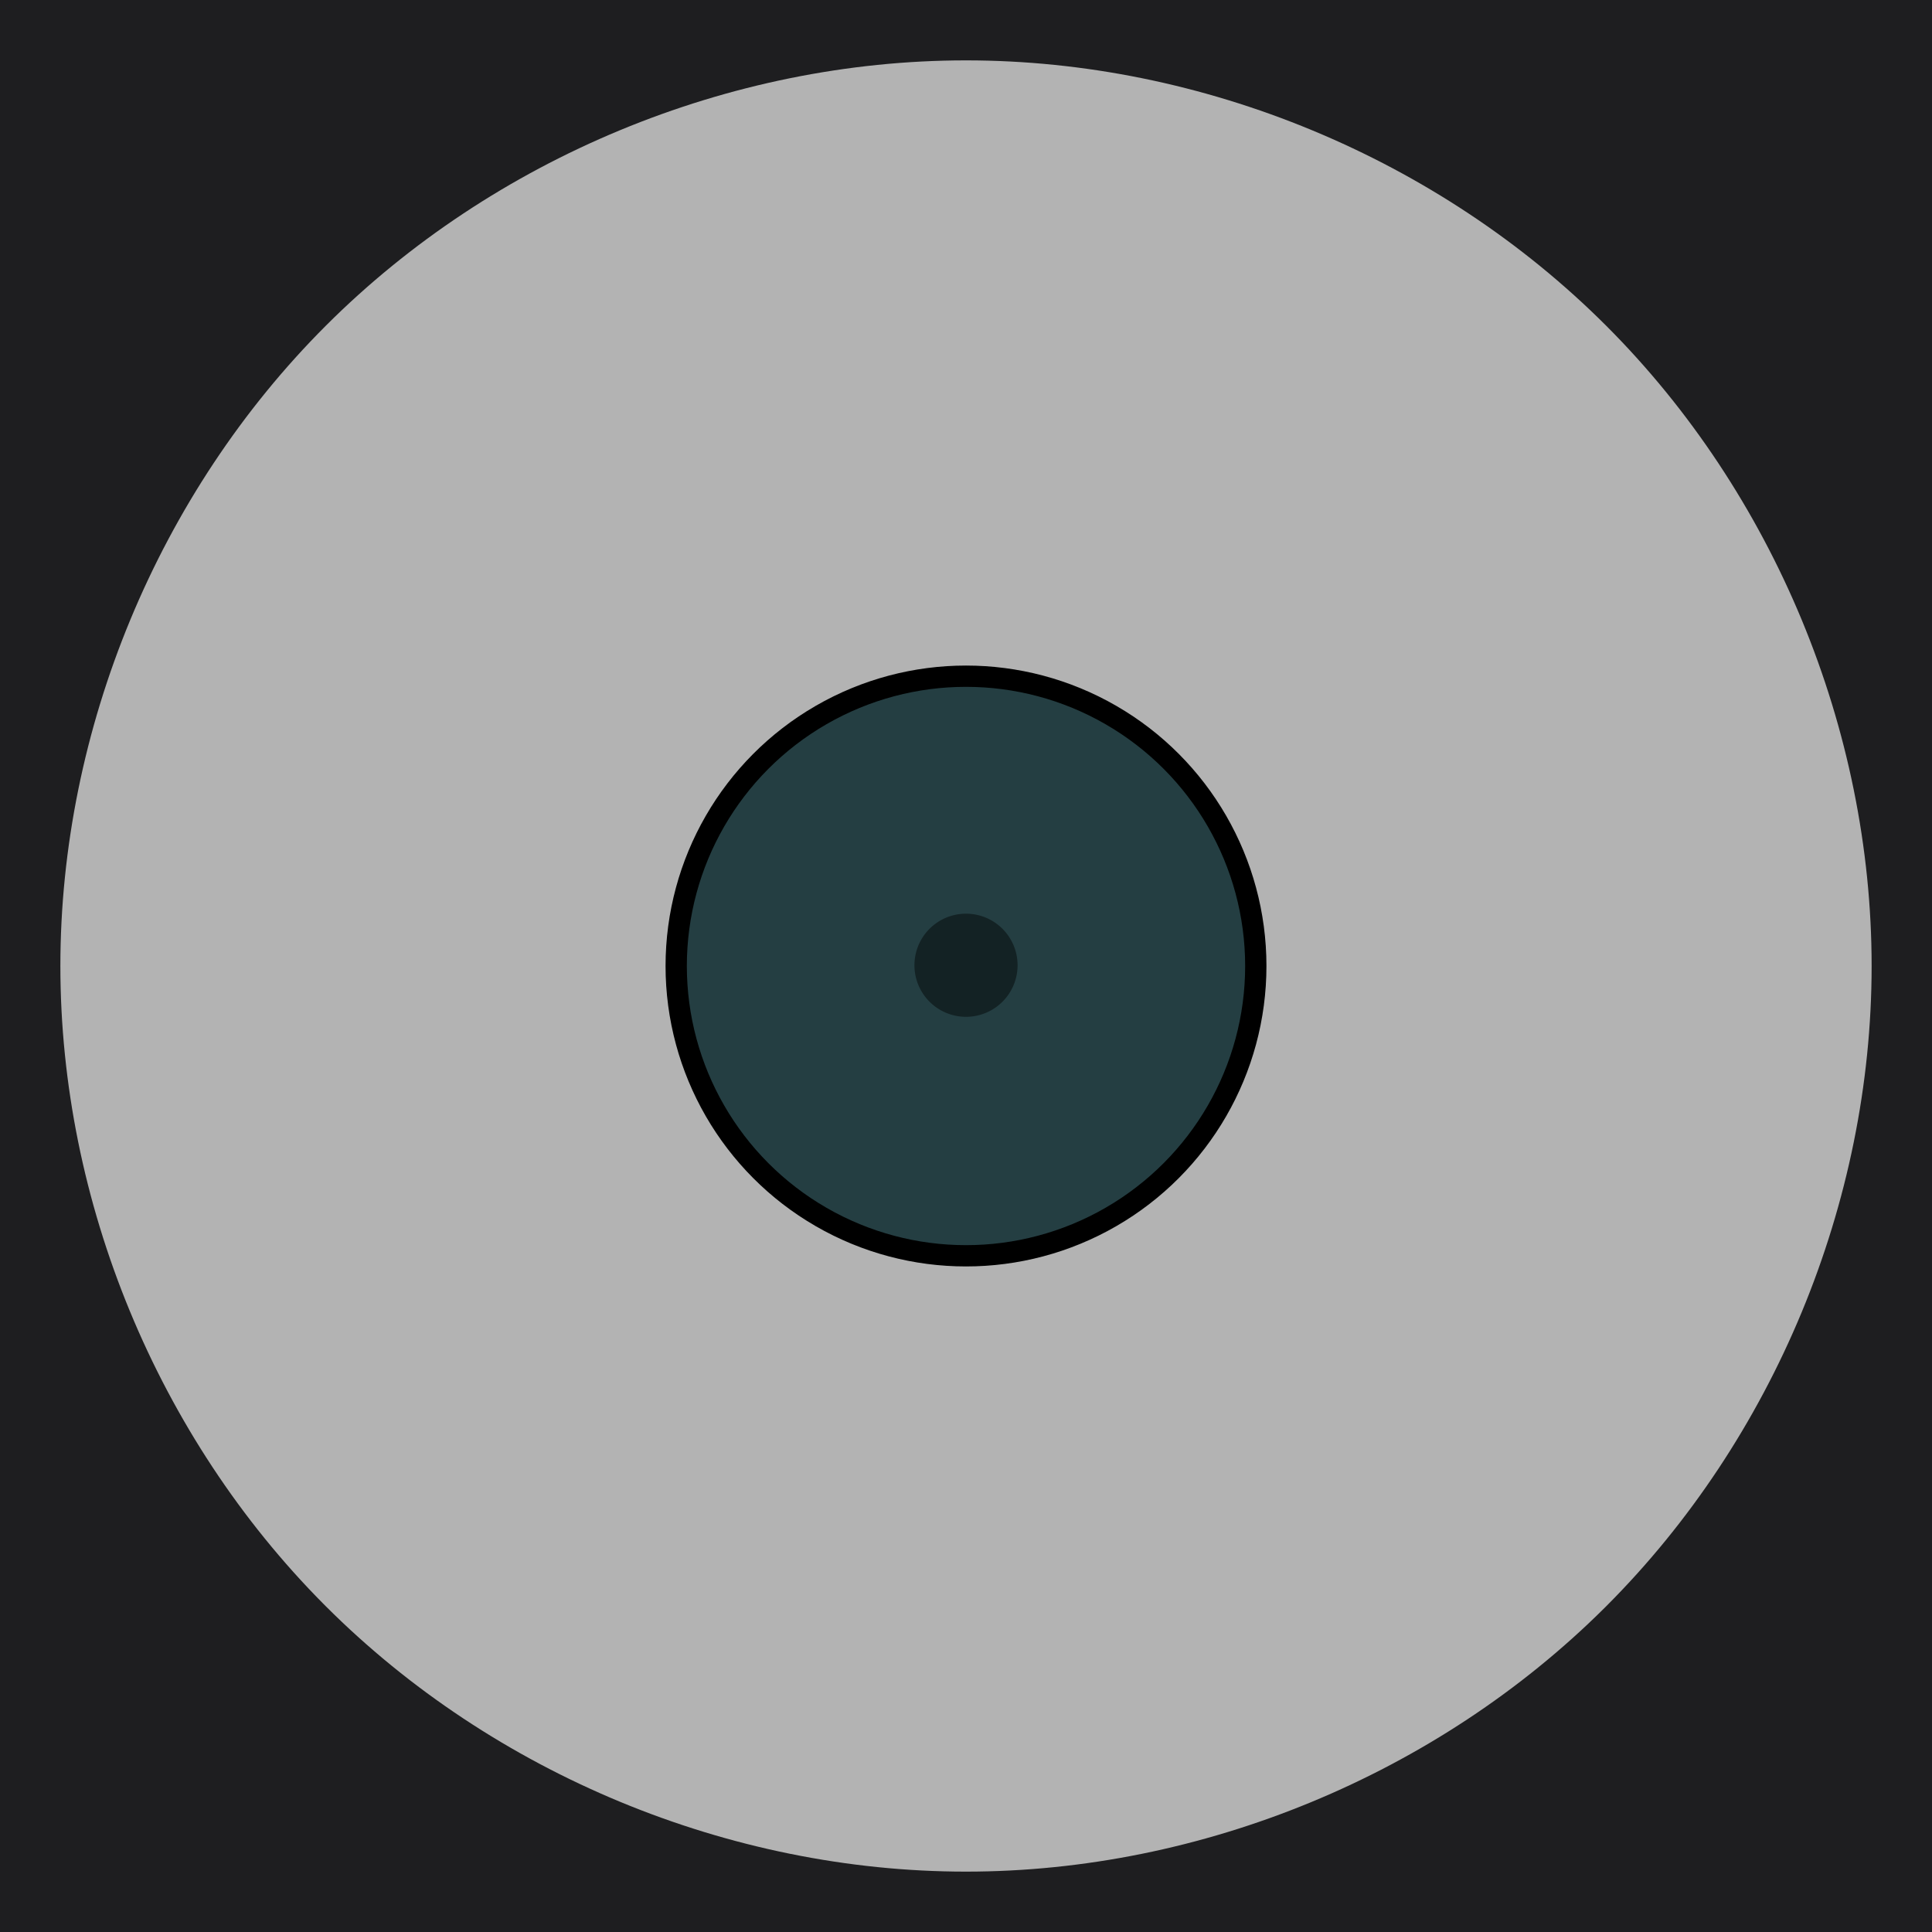 <?xml version="1.0" encoding="UTF-8" standalone="no"?>
<svg
   xmlns:dc="http://purl.org/dc/elements/1.1/"
   xmlns:cc="http://creativecommons.org/ns#"
   xmlns:rdf="http://www.w3.org/1999/02/22-rdf-syntax-ns#"
   xmlns:svg="http://www.w3.org/2000/svg"
   xmlns="http://www.w3.org/2000/svg"
   id="svg22"
   version="1.1"
   enable-background="new"
   height="100"
   width="100">
  <defs
     id="defs12">
    <radialGradient
       gradientUnits="userSpaceOnUse"
       gradientTransform="matrix(1.042 0 0 1.042 -2.086 2.612)"
       r="20.077"
       cy="45.492"
       cx="50.003"
       id="c">
      <stop
         id="stop2"
         offset="0"
         stop-color="#eece33" />
      <stop
         id="stop4"
         offset="1"
         stop-opacity="0"
         stop-color="#eece33" />
    </radialGradient>
    <linearGradient
       gradientUnits="userSpaceOnUse"
       gradientTransform="matrix(-0.266,-0.964,0.967,-0.265,114.972,111.562)"
       y2="50"
       y1="50"
       x2="97.375"
       x1="2.625"
       id="b">
      <stop
         id="stop7"
         offset="0"
         style="stop-color:#000000;stop-opacity:1" />
      <stop
         id="stop9"
         offset="1"
         stop-opacity=".571"
         stop-color="#dedede"
         style="stop-color:#a1a1a1;stop-opacity:0.569" />
    </linearGradient>
    <radialGradient
       id="b-3"
       cx="50.003"
       cy="45.492"
       r="20.077"
       gradientTransform="matrix(1.042,0,0,1.042,-82.086,2.612)"
       gradientUnits="userSpaceOnUse">
      <stop
         stop-color="#09b2ae"
         offset="0"
         id="stop7-6" />
      <stop
         stop-color="#09b2ae"
         stop-opacity="0"
         offset="1"
         id="stop9-7" />
    </radialGradient>
  </defs>
  <rect
     id="rect2"
     fill="#020202"
     enable-background="accumulate"
     color="#000000"
     height="100"
     width="100"
     y="0"
     x="0"
     style="stroke-width:1.042;fill:#000000;fill-opacity:0.3" />
  <path
     id="path18"
     fill="#1e1e1e"
     enable-background="accumulate"
     color="#000000"
     d="m0 0v100h100v-100zm50 3.125c12.259 0 24.47 5.069 33.138 13.737 8.668 8.668 13.737 20.879 13.737 33.138s-5.069 24.47-13.737 33.138l-.098.098c-8.662 8.609-20.828 13.639-33.04 13.639-12.259 0-24.47-5.069-33.138-13.737l-.098-.098c-8.609-8.662-13.639-20.828-13.639-33.04 0-12.259 5.069-24.47 13.737-33.138 8.668-8.668 20.879-13.737 33.138-13.737z"
     style="fill:#1e1e20;fill-opacity:1" />
  <circle
     style="fill:#243e42;fill-opacity:1;stroke:none;stroke-width:1.102;stroke-linecap:round;stroke-linejoin:round"
     id="path1221-3"
     cx="50"
     cy="50"
     r="15" />
  <circle
     r="15"
     cy="50"
     cx="50"
     id="path1221-3-6-6"
     style="fill:none;fill-opacity:0.4;stroke:#000000;stroke-width:1.102;stroke-linecap:round;stroke-linejoin:round;stroke-miterlimit:4;stroke-dasharray:none;stroke-opacity:1" />
  <path
     id="path16"
     d="m 52.669,50.013 a 2.669,2.669 0 0 1 -5.337,0 2.669,2.669 0 1 1 5.337,0 z"
     style="opacity:0.459" />
</svg>
